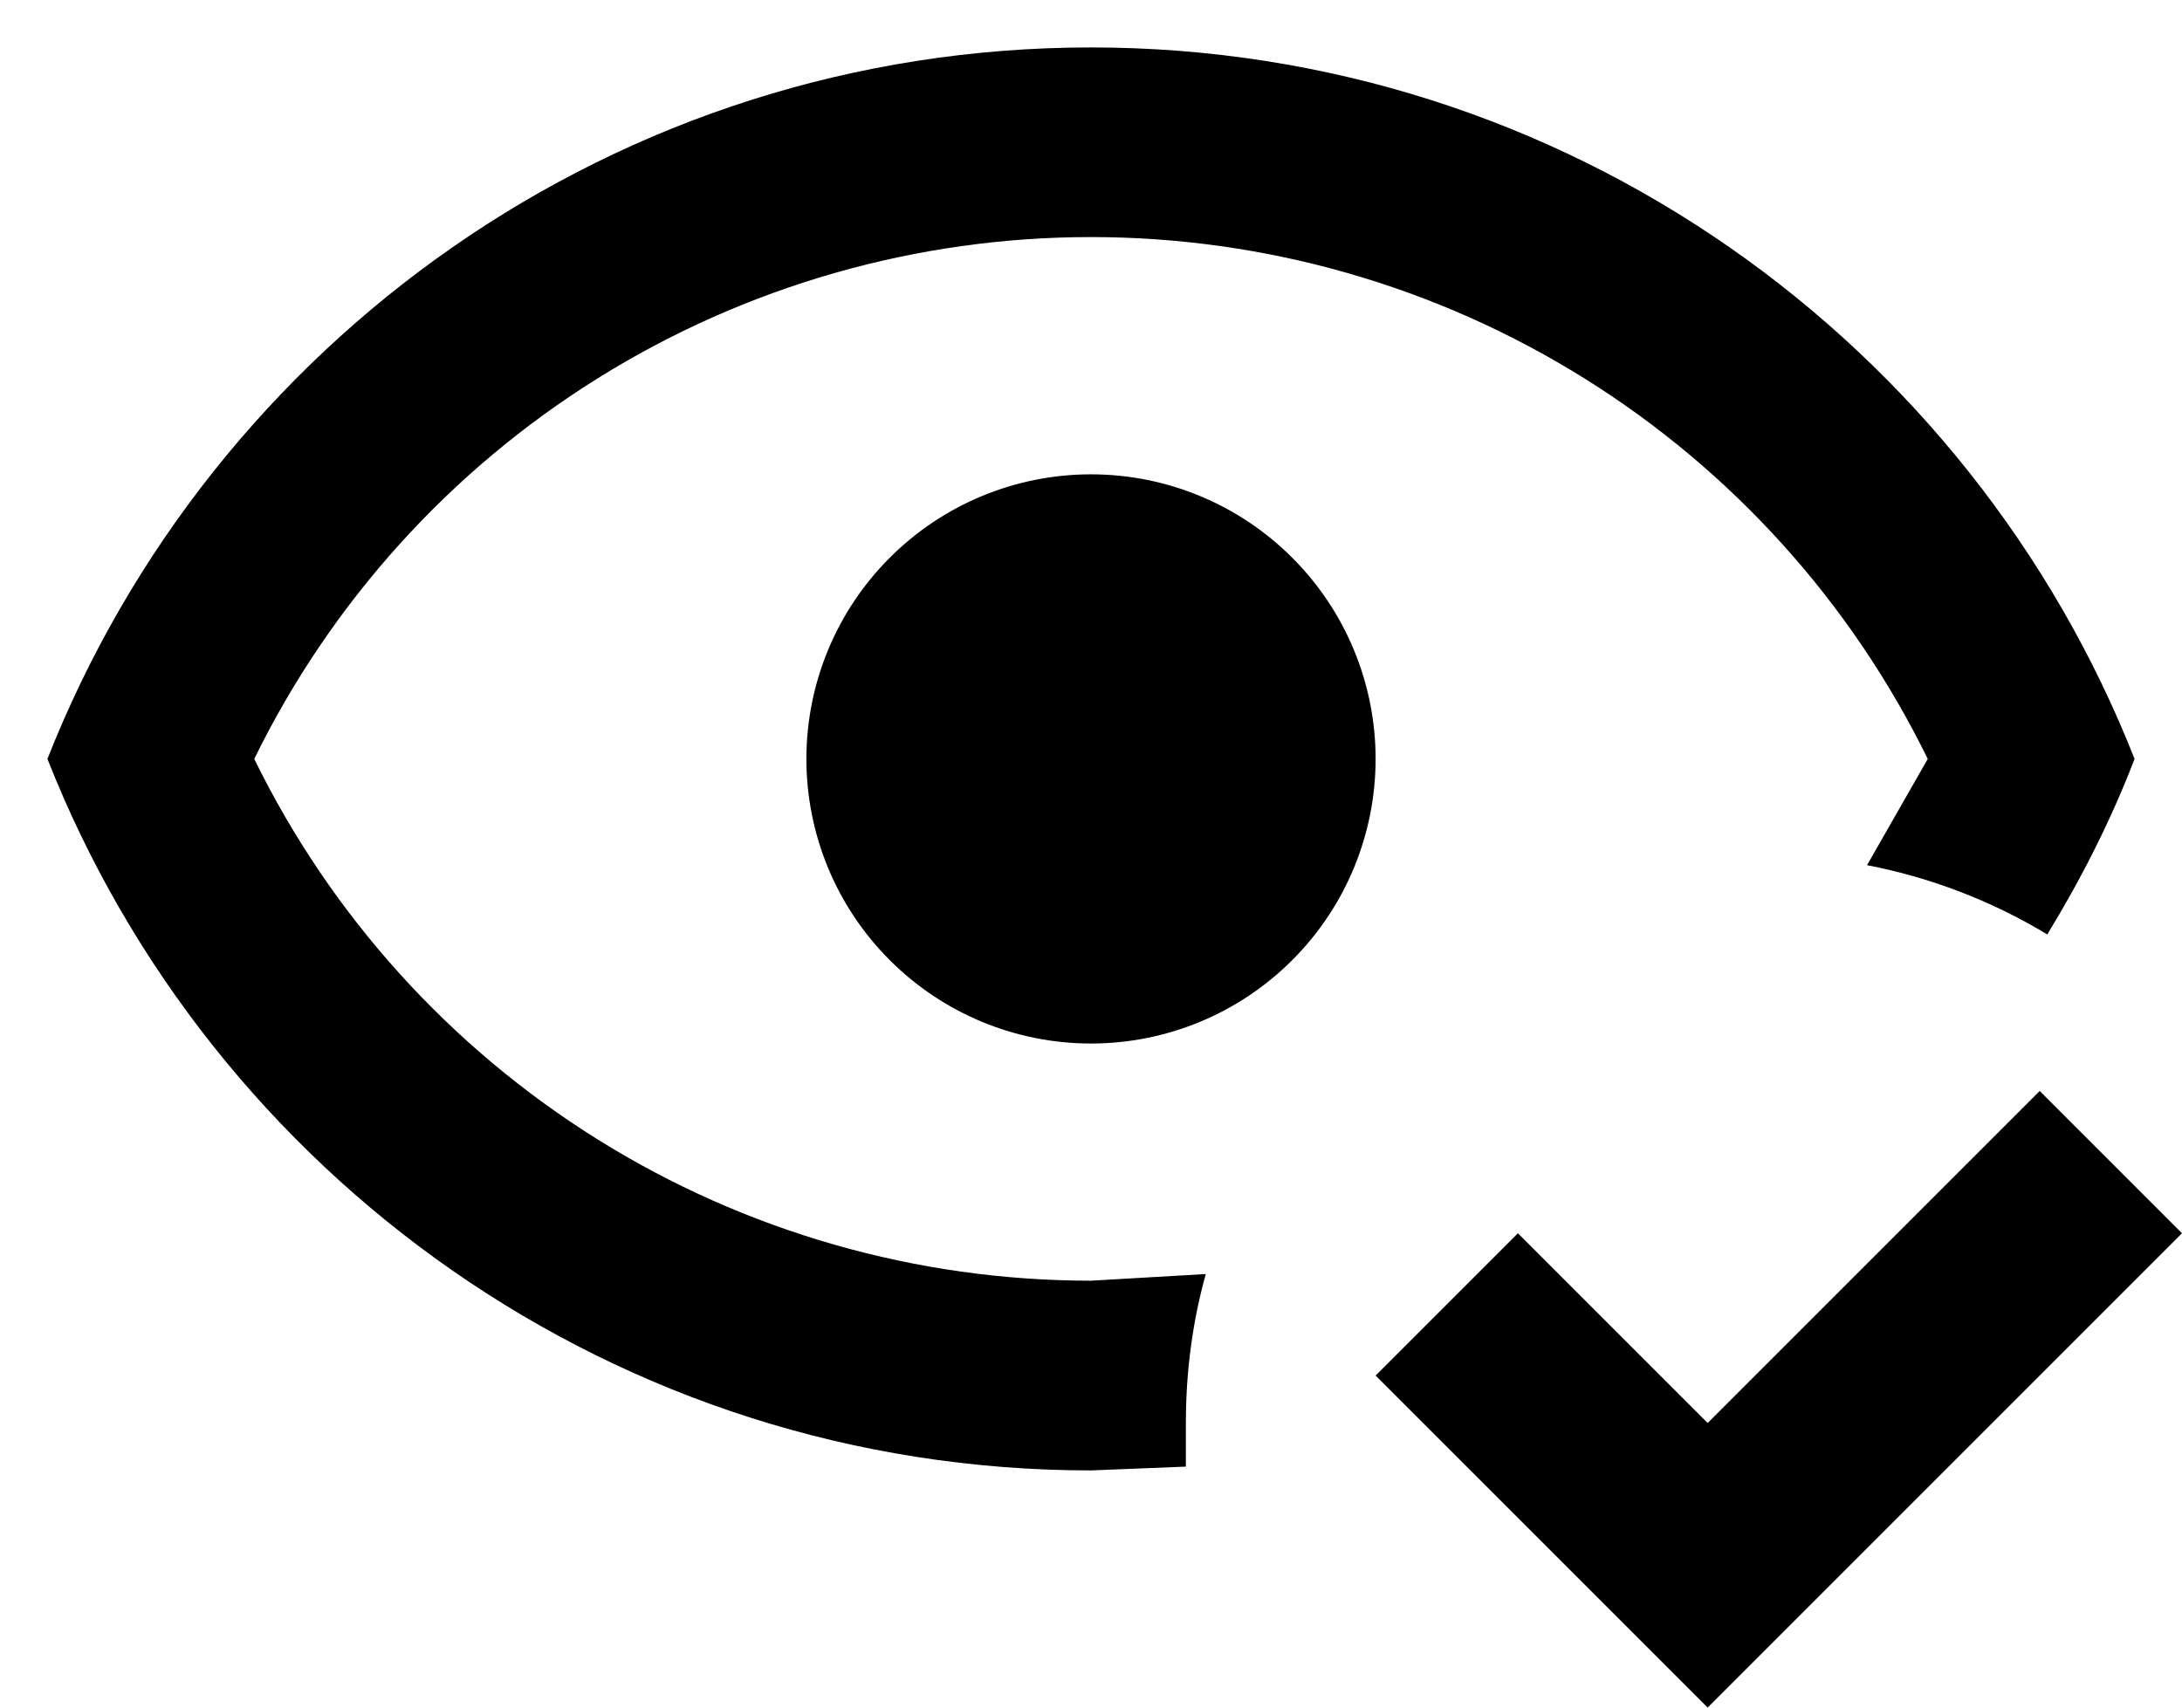 <svg width="23" height="18" viewBox="0 0 23 18" fill="none" xmlns="http://www.w3.org/2000/svg">
<path d="M23 13L18 18L14.5 14.5L16 13L18 15L21.5 11.5L23 13ZM11.5 5C12.296 5 13.059 5.316 13.621 5.879C14.184 6.441 14.5 7.204 14.5 8C14.5 8.796 14.184 9.559 13.621 10.121C13.059 10.684 12.296 11 11.5 11C10.704 11 9.941 10.684 9.379 10.121C8.816 9.559 8.5 8.796 8.5 8C8.5 7.204 8.816 6.441 9.379 5.879C9.941 5.316 10.704 5 11.5 5ZM11.5 0.5C16.5 0.5 20.77 3.61 22.5 8C22.25 8.65 21.94 9.26 21.58 9.85C20.995 9.497 20.351 9.249 19.68 9.12L20.32 8C19.512 6.35 18.257 4.959 16.698 3.987C15.138 3.014 13.338 2.499 11.5 2.499C9.662 2.499 7.862 3.014 6.302 3.987C4.743 4.959 3.488 6.35 2.68 8C3.488 9.65 4.743 11.04 6.303 12.013C7.862 12.985 9.663 13.5 11.5 13.5L12.71 13.43C12.57 13.93 12.5 14.46 12.5 15V15.46L11.5 15.5C6.5 15.5 2.23 12.39 0.5 8C2.23 3.61 6.5 0.5 11.5 0.5Z" fill="black"/>
</svg>
